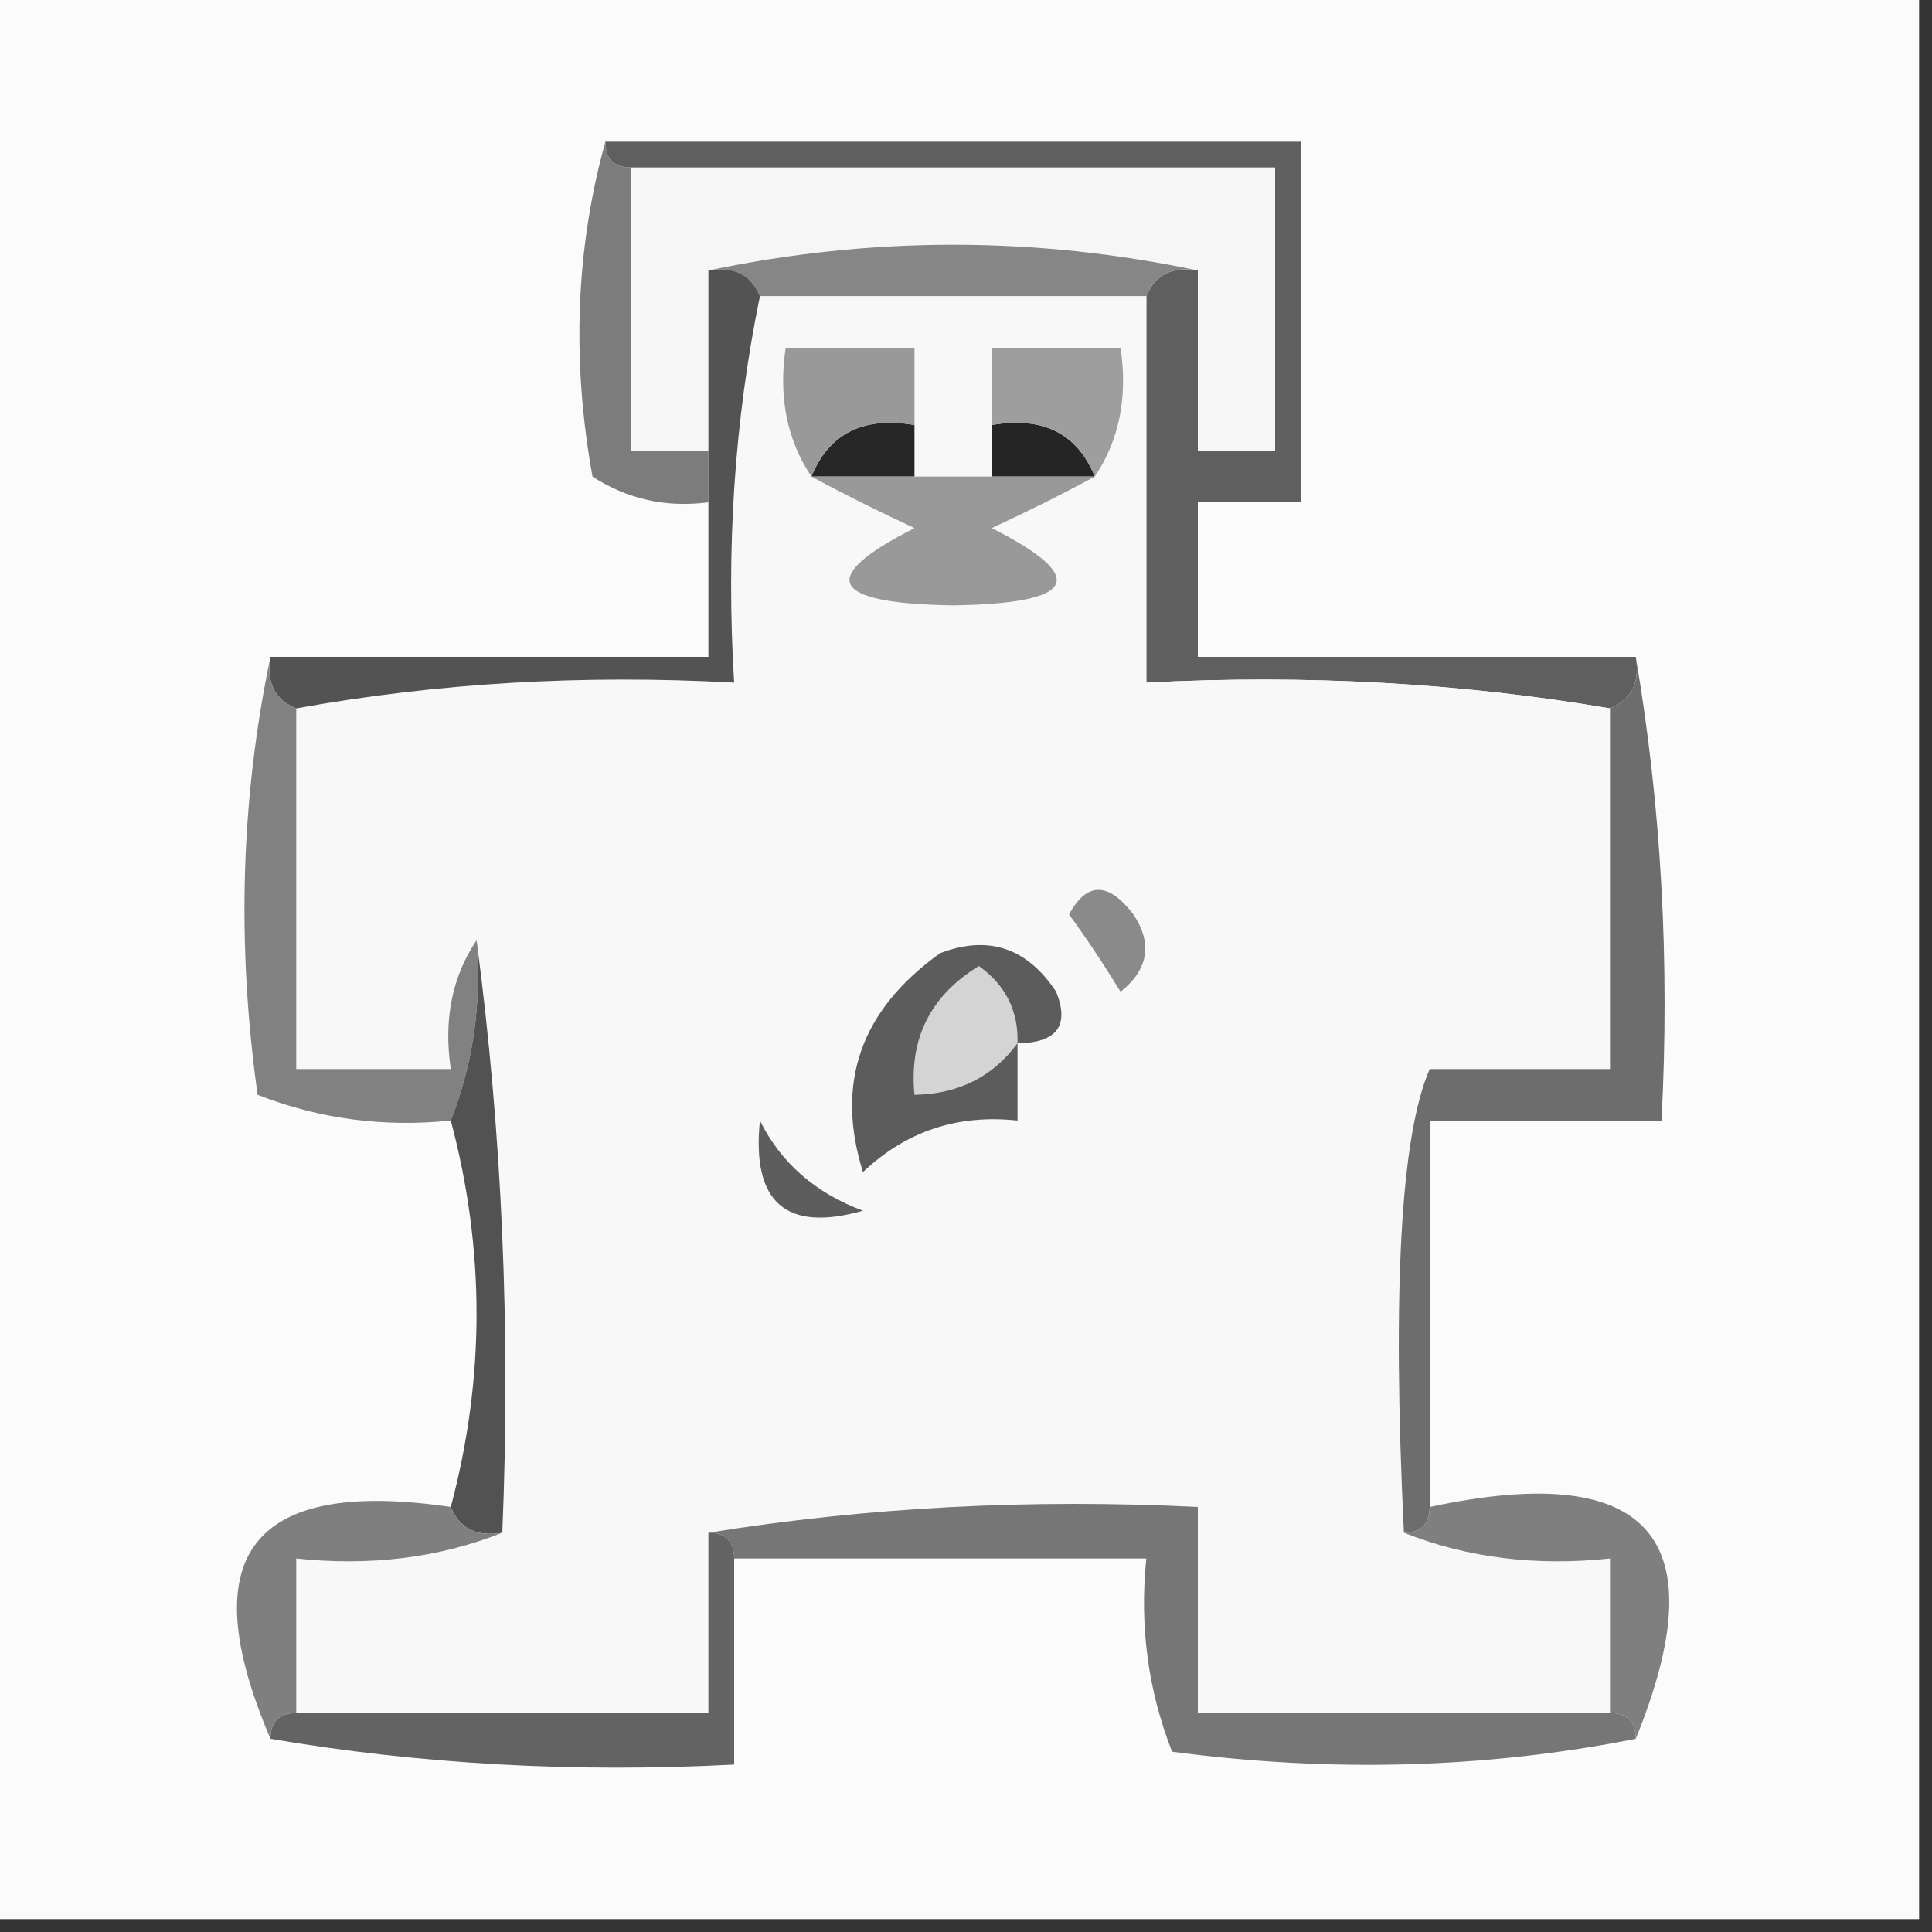 <?xml version="1.0" encoding="UTF-8"?>
<!DOCTYPE svg PUBLIC "-//W3C//DTD SVG 1.1//EN" "http://www.w3.org/Graphics/SVG/1.1/DTD/svg11.dtd">
<svg xmlns="http://www.w3.org/2000/svg" version="1.1" width="75px" height="75px" style="shape-rendering:geometricPrecision; text-rendering:geometricPrecision; image-rendering:optimizeQuality; fill-rule:evenodd; clip-rule:evenodd" xmlns:xlink="http://www.w3.org/1999/xlink">
<rect width="100%" height="100%" fill="#333333" stroke="none"/>
<g><path style="opacity:0.995" fill="#fcfcfc" d="M -0.5,-0.5 C 24.5,-0.5 49.5,-0.5 74.5,-0.5C 74.5,24.5 74.5,49.5 74.5,74.5C 49.5,74.5 24.5,74.5 -0.5,74.5C -0.5,49.5 -0.5,24.5 -0.5,-0.5 Z"/></g>
<g><path style="opacity:1" fill="#7c7c7c" d="M 23.5,5.5 C 23.5,6.167 23.833,6.5 24.5,6.5C 24.5,10.167 24.5,13.833 24.5,17.5C 25.5,17.5 26.5,17.5 27.5,17.5C 27.5,18.167 27.5,18.833 27.5,19.5C 25.856,19.713 24.356,19.38 23,18.5C 22.186,13.98 22.353,9.646 23.5,5.5 Z"/></g>
<g><path style="opacity:1" fill="#f6f6f6" d="M 24.5,6.5 C 32.833,6.5 41.167,6.5 49.5,6.5C 49.5,10.167 49.5,13.833 49.5,17.5C 48.5,17.5 47.5,17.5 46.5,17.5C 46.5,15.167 46.5,12.833 46.5,10.5C 40.167,9.167 33.833,9.167 27.5,10.5C 27.5,12.833 27.5,15.167 27.5,17.5C 26.5,17.5 25.5,17.5 24.5,17.5C 24.5,13.833 24.5,10.167 24.5,6.5 Z"/></g>
<g><path style="opacity:1" fill="#5f5f5f" d="M 23.5,5.5 C 32.5,5.5 41.5,5.5 50.5,5.5C 50.5,10.167 50.5,14.833 50.5,19.5C 49.167,19.5 47.833,19.5 46.5,19.5C 46.5,21.5 46.5,23.5 46.5,25.5C 52.167,25.5 57.833,25.5 63.5,25.5C 63.672,26.492 63.338,27.158 62.5,27.5C 56.69,26.51 50.69,26.177 44.5,26.5C 44.5,21.5 44.5,16.5 44.5,11.5C 44.842,10.662 45.508,10.328 46.5,10.5C 46.5,12.833 46.5,15.167 46.5,17.5C 47.5,17.5 48.5,17.5 49.5,17.5C 49.5,13.833 49.5,10.167 49.5,6.5C 41.167,6.5 32.833,6.5 24.5,6.5C 23.833,6.5 23.5,6.167 23.5,5.5 Z"/></g>
<g><path style="opacity:1" fill="#868686" d="M 27.5,10.5 C 33.833,9.167 40.167,9.167 46.5,10.5C 45.508,10.328 44.842,10.662 44.5,11.5C 39.5,11.5 34.5,11.5 29.5,11.5C 29.158,10.662 28.492,10.328 27.5,10.5 Z"/></g>
<g><path style="opacity:1" fill="#f8f8f8" d="M 29.5,11.5 C 34.5,11.5 39.5,11.5 44.5,11.5C 44.5,16.5 44.5,21.5 44.5,26.5C 50.69,26.177 56.69,26.51 62.5,27.5C 62.5,32.167 62.5,36.833 62.5,41.5C 60.167,41.5 57.833,41.5 55.5,41.5C 54.376,44.087 54.042,50.087 54.5,59.5C 56.948,60.473 59.615,60.806 62.5,60.5C 62.5,62.5 62.5,64.5 62.5,66.5C 57.167,66.5 51.833,66.5 46.5,66.5C 46.5,63.833 46.5,61.167 46.5,58.5C 39.978,58.176 33.645,58.51 27.5,59.5C 27.5,61.833 27.5,64.167 27.5,66.5C 22.167,66.5 16.833,66.5 11.5,66.5C 11.5,64.5 11.5,62.5 11.5,60.5C 14.385,60.806 17.052,60.473 19.5,59.5C 19.825,51.648 19.492,43.982 18.5,36.5C 17.549,37.919 17.215,39.585 17.5,41.5C 15.5,41.5 13.5,41.5 11.5,41.5C 11.5,36.833 11.5,32.167 11.5,27.5C 16.975,26.511 22.642,26.178 28.5,26.5C 28.18,21.305 28.513,16.305 29.5,11.5 Z"/></g>
<g><path style="opacity:1" fill="#252525" d="M 38.5,16.5 C 40.483,16.157 41.817,16.823 42.5,18.5C 41.167,18.5 39.833,18.5 38.5,18.5C 38.5,17.833 38.5,17.167 38.5,16.5 Z"/></g>
<g><path style="opacity:1" fill="#272727" d="M 35.5,16.5 C 35.5,17.167 35.5,17.833 35.5,18.5C 34.167,18.5 32.833,18.5 31.5,18.5C 32.183,16.823 33.517,16.157 35.5,16.5 Z"/></g>
<g><path style="opacity:1" fill="#999999" d="M 35.5,16.5 C 33.517,16.157 32.183,16.823 31.5,18.5C 30.549,17.081 30.215,15.415 30.5,13.5C 32.167,13.5 33.833,13.5 35.5,13.5C 35.5,14.5 35.5,15.5 35.5,16.5 Z"/></g>
<g><path style="opacity:1" fill="#9e9e9e" d="M 42.5,18.5 C 41.817,16.823 40.483,16.157 38.5,16.5C 38.5,15.5 38.5,14.5 38.5,13.5C 40.167,13.5 41.833,13.5 43.5,13.5C 43.785,15.415 43.451,17.081 42.5,18.5 Z"/></g>
<g><path style="opacity:1" fill="#999999" d="M 31.5,18.5 C 32.833,18.5 34.167,18.5 35.5,18.5C 36.5,18.5 37.5,18.5 38.5,18.5C 39.833,18.5 41.167,18.5 42.5,18.5C 41.282,19.161 39.949,19.828 38.5,20.5C 42.304,22.427 41.804,23.427 37,23.5C 32.196,23.427 31.696,22.427 35.5,20.5C 34.051,19.828 32.718,19.161 31.5,18.5 Z"/></g>
<g><path style="opacity:1" fill="#535353" d="M 27.5,10.5 C 28.492,10.328 29.158,10.662 29.5,11.5C 28.513,16.305 28.18,21.305 28.5,26.5C 22.642,26.178 16.975,26.511 11.5,27.5C 10.662,27.158 10.328,26.492 10.5,25.5C 16.167,25.5 21.833,25.5 27.5,25.5C 27.5,23.5 27.5,21.5 27.5,19.5C 27.5,18.833 27.5,18.167 27.5,17.5C 27.5,15.167 27.5,12.833 27.5,10.5 Z"/></g>
<g><path style="opacity:1" fill="#818181" d="M 10.5,25.5 C 10.328,26.492 10.662,27.158 11.5,27.5C 11.5,32.167 11.5,36.833 11.5,41.5C 13.5,41.5 15.5,41.5 17.5,41.5C 17.215,39.585 17.549,37.919 18.5,36.5C 18.702,38.95 18.369,41.283 17.5,43.5C 14.881,43.768 12.381,43.435 10,42.5C 9.182,36.651 9.348,30.985 10.5,25.5 Z"/></g>
<g><path style="opacity:1" fill="#5c5c5c" d="M 39.5,40.5 C 39.5,41.5 39.5,42.5 39.5,43.5C 37.173,43.247 35.173,43.914 33.5,45.5C 32.416,42.033 33.416,39.2 36.5,37C 38.367,36.289 39.867,36.789 41,38.5C 41.528,39.816 41.028,40.483 39.5,40.5 Z"/></g>
<g><path style="opacity:1" fill="#8a8a8a" d="M 41.5,35.5 C 42.189,34.226 43.023,34.226 44,35.5C 44.749,36.635 44.583,37.635 43.5,38.5C 42.824,37.398 42.158,36.398 41.5,35.5 Z"/></g>
<g><path style="opacity:1" fill="#d4d4d4" d="M 39.5,40.5 C 38.533,41.806 37.199,42.473 35.5,42.5C 35.284,40.319 36.117,38.653 38,37.5C 39.039,38.244 39.539,39.244 39.5,40.5 Z"/></g>
<g><path style="opacity:1" fill="#6d6d6d" d="M 63.5,25.5 C 64.49,31.31 64.823,37.31 64.5,43.5C 61.5,43.5 58.5,43.5 55.5,43.5C 55.5,48.5 55.5,53.5 55.5,58.5C 55.5,59.167 55.167,59.5 54.5,59.5C 54.042,50.087 54.376,44.087 55.5,41.5C 57.833,41.5 60.167,41.5 62.5,41.5C 62.5,36.833 62.5,32.167 62.5,27.5C 63.338,27.158 63.672,26.492 63.5,25.5 Z"/></g>
<g><path style="opacity:1" fill="#525252" d="M 18.5,36.5 C 19.492,43.982 19.825,51.648 19.5,59.5C 18.508,59.672 17.842,59.338 17.5,58.5C 18.833,53.5 18.833,48.5 17.5,43.5C 18.369,41.283 18.702,38.95 18.5,36.5 Z"/></g>
<g><path style="opacity:1" fill="#5d5d5d" d="M 29.5,43.5 C 30.316,45.144 31.65,46.31 33.5,47C 30.51,47.847 29.176,46.68 29.5,43.5 Z"/></g>
<g><path style="opacity:1" fill="#7f7f7f" d="M 17.5,58.5 C 17.842,59.338 18.508,59.672 19.5,59.5C 17.052,60.473 14.385,60.806 11.5,60.5C 11.5,62.5 11.5,64.5 11.5,66.5C 10.833,66.5 10.5,66.833 10.5,67.5C 7.442,60.362 9.776,57.362 17.5,58.5 Z"/></g>
<g><path style="opacity:1" fill="#767676" d="M 27.5,59.5 C 33.645,58.51 39.978,58.176 46.5,58.5C 46.5,61.167 46.5,63.833 46.5,66.5C 51.833,66.5 57.167,66.5 62.5,66.5C 63.167,66.5 63.5,66.833 63.5,67.5C 57.681,68.653 51.681,68.819 45.5,68C 44.565,65.619 44.232,63.119 44.5,60.5C 39.167,60.5 33.833,60.5 28.5,60.5C 28.5,59.833 28.167,59.5 27.5,59.5 Z"/></g>
<g><path style="opacity:1" fill="#7f7f7f" d="M 55.5,58.5 C 64.018,56.674 66.684,59.674 63.5,67.5C 63.5,66.833 63.167,66.5 62.5,66.5C 62.5,64.5 62.5,62.5 62.5,60.5C 59.615,60.806 56.948,60.473 54.5,59.5C 55.167,59.5 55.5,59.167 55.5,58.5 Z"/></g>
<g><path style="opacity:1" fill="#636363" d="M 27.5,59.5 C 28.167,59.5 28.5,59.833 28.5,60.5C 28.5,63.167 28.5,65.833 28.5,68.5C 22.31,68.823 16.31,68.49 10.5,67.5C 10.5,66.833 10.833,66.5 11.5,66.5C 16.833,66.5 22.167,66.5 27.5,66.5C 27.5,64.167 27.5,61.833 27.5,59.5 Z"/></g>
</svg>
